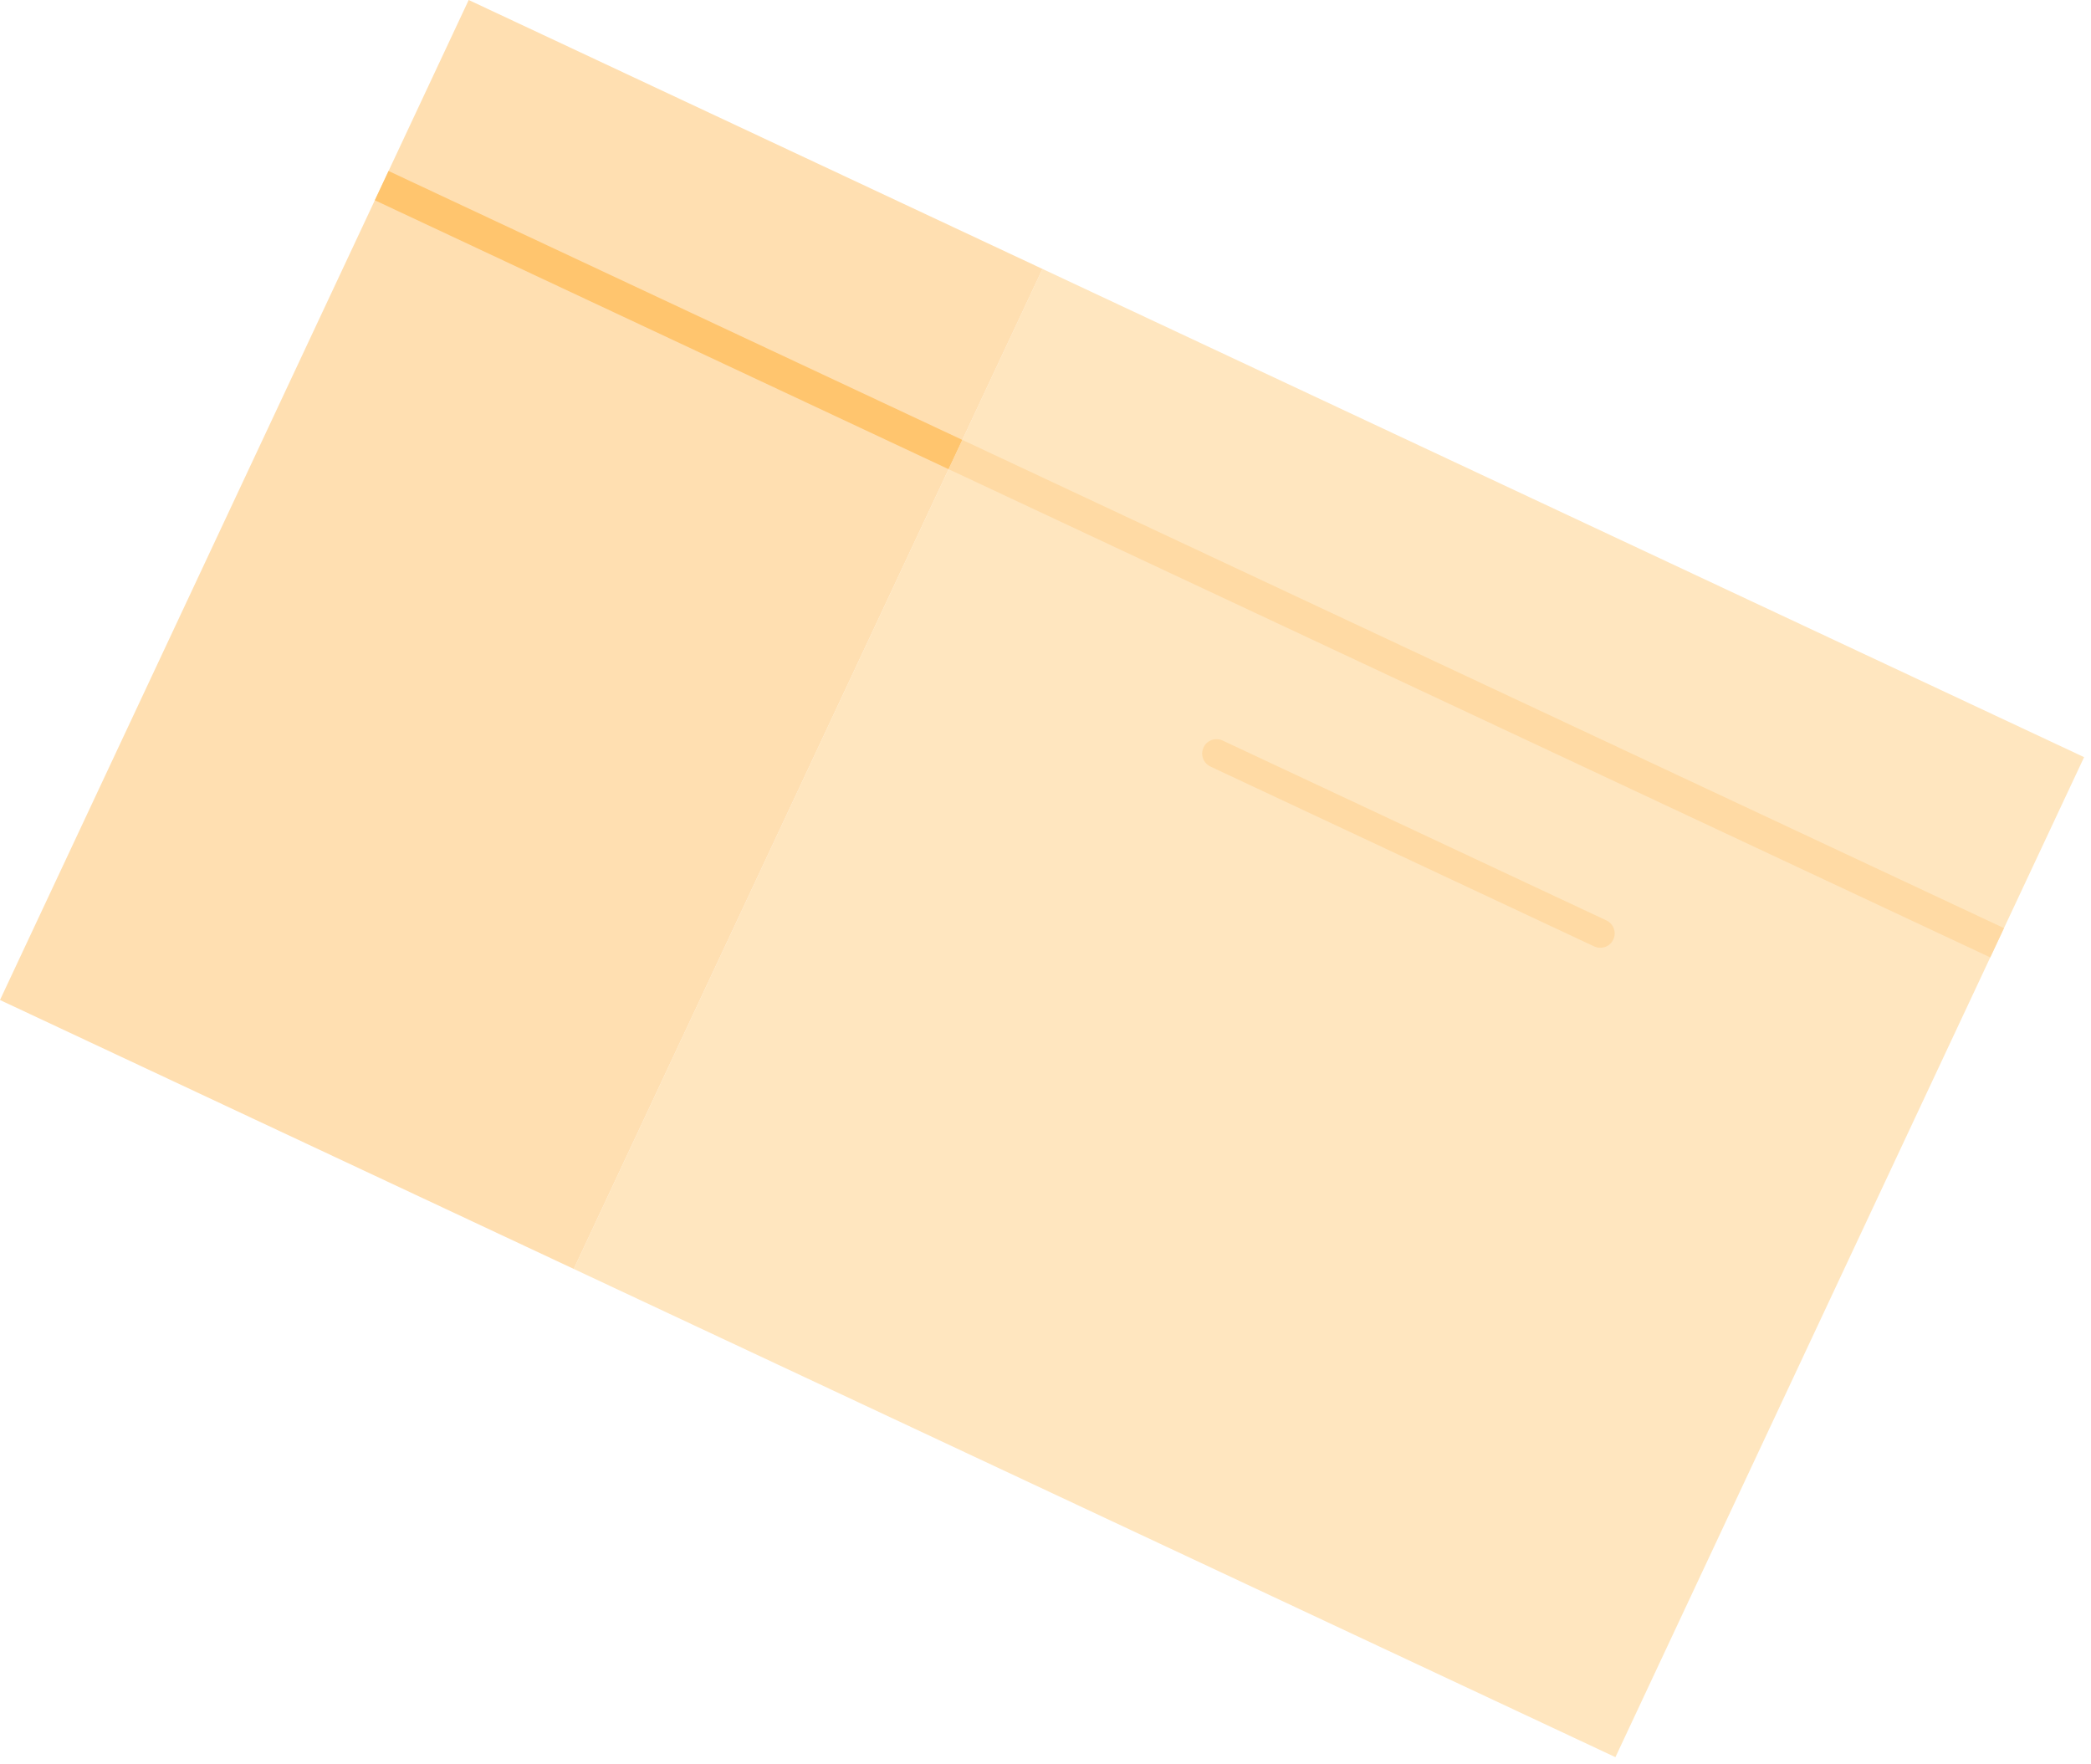 <svg width="147" height="124" viewBox="0 0 147 124" fill="none" xmlns="http://www.w3.org/2000/svg">
<path fill-rule="evenodd" clip-rule="evenodd" d="M40.336 89.206L113.566 123.529L146.515 53.228L73.285 18.905L40.336 89.206Z" fill="#FFE6BF"/>
<path fill-rule="evenodd" clip-rule="evenodd" d="M-4.94448e-05 70.301L40.337 89.207L73.287 18.906L32.95 0L-4.94448e-05 70.301Z" fill="#FFDFB1"/>
<path fill-rule="evenodd" clip-rule="evenodd" d="M26.351 14.078L66.688 32.984L67.653 30.925L27.316 12.02L26.351 14.078Z" fill="#FFC56E"/>
<path fill-rule="evenodd" clip-rule="evenodd" d="M66.687 32.983L139.917 67.306L140.882 65.247L67.652 30.925L66.687 32.983Z" fill="#FFDAA4"/>
<path fill-rule="evenodd" clip-rule="evenodd" d="M112.058 66.526L85.111 53.896C84.599 53.657 84.373 53.064 84.603 52.573L84.627 52.521C84.857 52.03 85.457 51.827 85.968 52.067L112.916 64.697C113.427 64.936 113.656 65.528 113.426 66.019L113.402 66.071C113.172 66.562 112.57 66.766 112.058 66.526Z" fill="#FFDAA4"/>
</svg>
